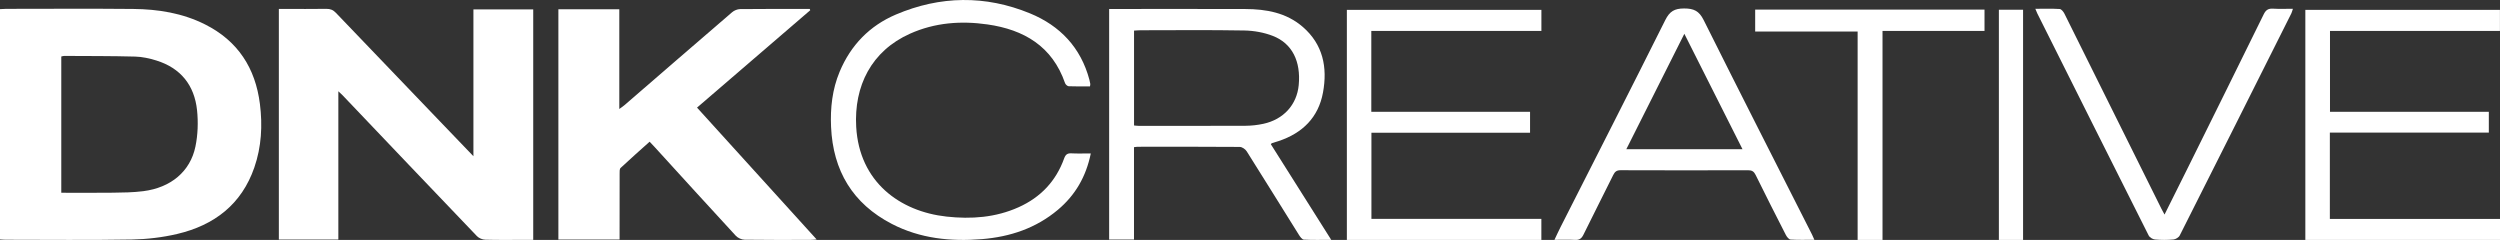 <?xml version="1.0" encoding="UTF-8"?>
<svg id="b" data-name="Layer_2" xmlns="http://www.w3.org/2000/svg" width="488.565" height="46.887" viewBox="0 0 488.565 46.887">
  <rect x="0" y="0" width="488.565" height="46.887" fill="#333333" stroke="none"/>
  <defs>
    <style>
      .d {
        fill: #fff;
      }
    </style>
  </defs>
  <g id="c" data-name="Layer_1">
    <g>
      <path class="d" d="M0,46.792V1.784c.453-.021.843-.054,1.232-.054,8.27-.003,16.54-.061,24.809.02,4.863.048,9.619.802,14.035,3.022,6.416,3.225,9.837,8.534,10.719,15.548.528,4.201.304,8.374-1.09,12.407-2.497,7.221-7.839,11.288-15.05,12.989-2.889.682-5.912,1.037-8.882,1.089-8.227.144-16.459.051-24.688.047-.352,0-.703-.039-1.084-.062ZM11.977,37.67c3.449,0,6.76.033,10.07-.012,1.992-.027,3.999-.046,5.969-.299,5.364-.688,9.163-3.828,10.177-8.717.477-2.299.562-4.769.316-7.107-.514-4.881-3.202-8.243-7.974-9.719-1.322-.409-2.726-.721-4.101-.757-4.627-.123-9.259-.103-13.888-.13-.183-.001-.366.073-.569.116v26.626Z"/>
      <path class="d" d="M66.122,17.835v28.979h-11.627V1.746c.357,0,.738,0,1.119,0,2.717,0,5.434.025,8.15-.016.776-.012,1.331.201,1.876.772,6.781,7.101,13.585,14.179,20.384,21.263,2.099,2.187,4.199,4.373,6.495,6.765V1.838h11.687v45.038c-.581,0-1.198,0-1.816,0-2.517,0-5.035.041-7.55-.032-.555-.016-1.246-.296-1.626-.692-8.781-9.164-17.528-18.362-26.282-27.551-.181-.19-.382-.362-.81-.765Z"/>
      <path class="d" d="M159.597,46.796c-.557.037-.903.08-1.249.081-4.277.005-8.554.033-12.83-.032-.584-.009-1.322-.336-1.718-.766-5.309-5.748-10.569-11.541-15.843-17.321-.294-.322-.597-.635-1.004-1.066-1.916,1.719-3.821,3.394-5.67,5.128-.223.209-.191.741-.192,1.124-.013,3.834-.008,7.667-.008,11.501v1.365h-11.961V1.817h11.906v19.484c.48-.354.757-.531,1.003-.744,7.01-6.058,14.01-12.127,21.039-18.163.407-.349,1.039-.609,1.569-.615,4.276-.049,8.553-.028,12.83-.028.259,0,.519,0,.778,0,.032.084.063.167.095.251-7.339,6.312-14.678,12.625-22.123,19.028,7.769,8.563,15.505,17.089,23.378,25.766Z"/>
      <path class="d" d="M248.356,28.186c3.9,6.175,7.786,12.33,11.8,18.686-1.942,0-3.65.051-5.35-.043-.34-.019-.724-.548-.959-.923-3.408-5.443-6.781-10.909-10.211-16.338-.263-.417-.892-.852-1.354-.856-6.672-.053-13.345-.035-20.018-.03-.157,0-.315.035-.652.076v18.05h-4.856V1.755h1.332c8.431,0,16.862-.021,25.293.009,4.072.015,7.985.712,11.192,3.473,3.986,3.431,4.878,7.936,3.975,12.843-.897,4.878-4.006,7.928-8.655,9.482-.452.151-.91.282-1.364.427-.032.01-.052.057-.173.198ZM221.62,24.52c.37.033.604.072.838.072,6.993.004,13.986.02,20.978-.013,1.15-.006,2.319-.14,3.444-.381,3.957-.847,6.557-3.729,6.924-7.561.442-4.63-1.266-8.138-5.043-9.613-1.74-.679-3.709-1.031-5.583-1.065-6.751-.123-13.505-.05-20.258-.046-.422,0-.843.043-1.299.068v18.538Z"/>
      <path class="d" d="M267.989,6.039v15.811h31.023v4.09h-31v16.835h33.21v4.112h-38.01V1.926h38.018v4.114h-33.243Z"/>
      <path class="d" d="M455.314,25.915v16.866h33.251v4.105h-38.042V1.926h38.03v4.123h-33.213v15.798h31.041v4.068h-31.067Z"/>
      <path class="d" d="M213.171,29.984c-.936,4.578-3.055,8.181-6.44,11.023-4.284,3.596-9.333,5.275-14.835,5.723-6.111.497-12.068-.104-17.597-2.966-7.675-3.974-11.51-10.415-11.888-18.974-.163-3.703.235-7.329,1.683-10.789,2.17-5.183,5.859-8.975,10.977-11.156,8.658-3.689,17.494-3.814,26.21-.236,5.882,2.415,9.943,6.688,11.617,12.977.072.269.131.542.173.817.017.11-.028.23-.064.479-1.381,0-2.77.031-4.154-.028-.252-.011-.622-.344-.713-.606-2.492-7.203-8.024-10.45-15.145-11.472-5.177-.743-10.289-.368-15.141,1.802-7.592,3.395-10.98,10.257-10.53,18.218.606,10.739,8.503,16.532,17.665,17.532,4.838.528,9.573.192,14.077-1.831,4.292-1.928,7.295-5.092,8.889-9.522.283-.786.645-1.052,1.452-1.007,1.187.065,2.38.017,3.765.017Z"/>
      <path class="d" d="M354.573,46.857c-1.643,0-3.15.055-4.647-.042-.331-.021-.732-.526-.923-.899-1.999-3.902-3.979-7.814-5.918-11.745-.331-.671-.718-.904-1.46-.902-8.31.025-16.619.028-24.929-.004-.776-.003-1.117.305-1.432.94-1.926,3.894-3.905,7.763-5.819,11.663-.366.747-.796,1.063-1.643,1.014-1.262-.073-2.532-.019-4.02-.019.459-.961.811-1.739,1.197-2.5,6.833-13.472,13.708-26.923,20.457-40.436.858-1.717,1.8-2.27,3.683-2.272,1.895-.002,2.926.476,3.813,2.252,6.995,14.014,14.112,27.968,21.189,41.942.138.272.251.556.453,1.008ZM329.165,6.603c-3.858,7.674-7.585,15.089-11.341,22.559h22.707c-3.791-7.524-7.513-14.911-11.367-22.559Z"/>
      <path class="d" d="M397.756,1.718c1.679,0,3.224-.053,4.761.042.329.021.733.527.92.901,3.3,6.596,6.57,13.208,9.85,19.814,3.033,6.107,6.07,12.211,9.108,18.315.171.345.364.679.611,1.138,1.58-3.168,3.097-6.195,4.6-9.229,4.94-9.967,9.886-19.931,14.789-29.916.422-.859.914-1.149,1.835-1.089,1.232.08,2.473.02,3.864.02-.124.37-.185.662-.314.919-7.256,14.47-14.513,28.94-21.808,43.39-.193.383-.797.742-1.24.782-1.189.108-2.401.108-3.59,0-.441-.04-1.042-.403-1.236-.786-7.283-14.457-14.527-28.934-21.773-43.41-.12-.24-.21-.494-.377-.892Z"/>
      <path class="d" d="M367.892,46.887h-4.863V6.157h-20.022V1.88h44.818v4.168h-19.933v40.839Z"/>
      <path class="d" d="M395.361,46.887h-4.728V1.903h4.728v44.983Z"/>
    </g>
  </g>
</svg>